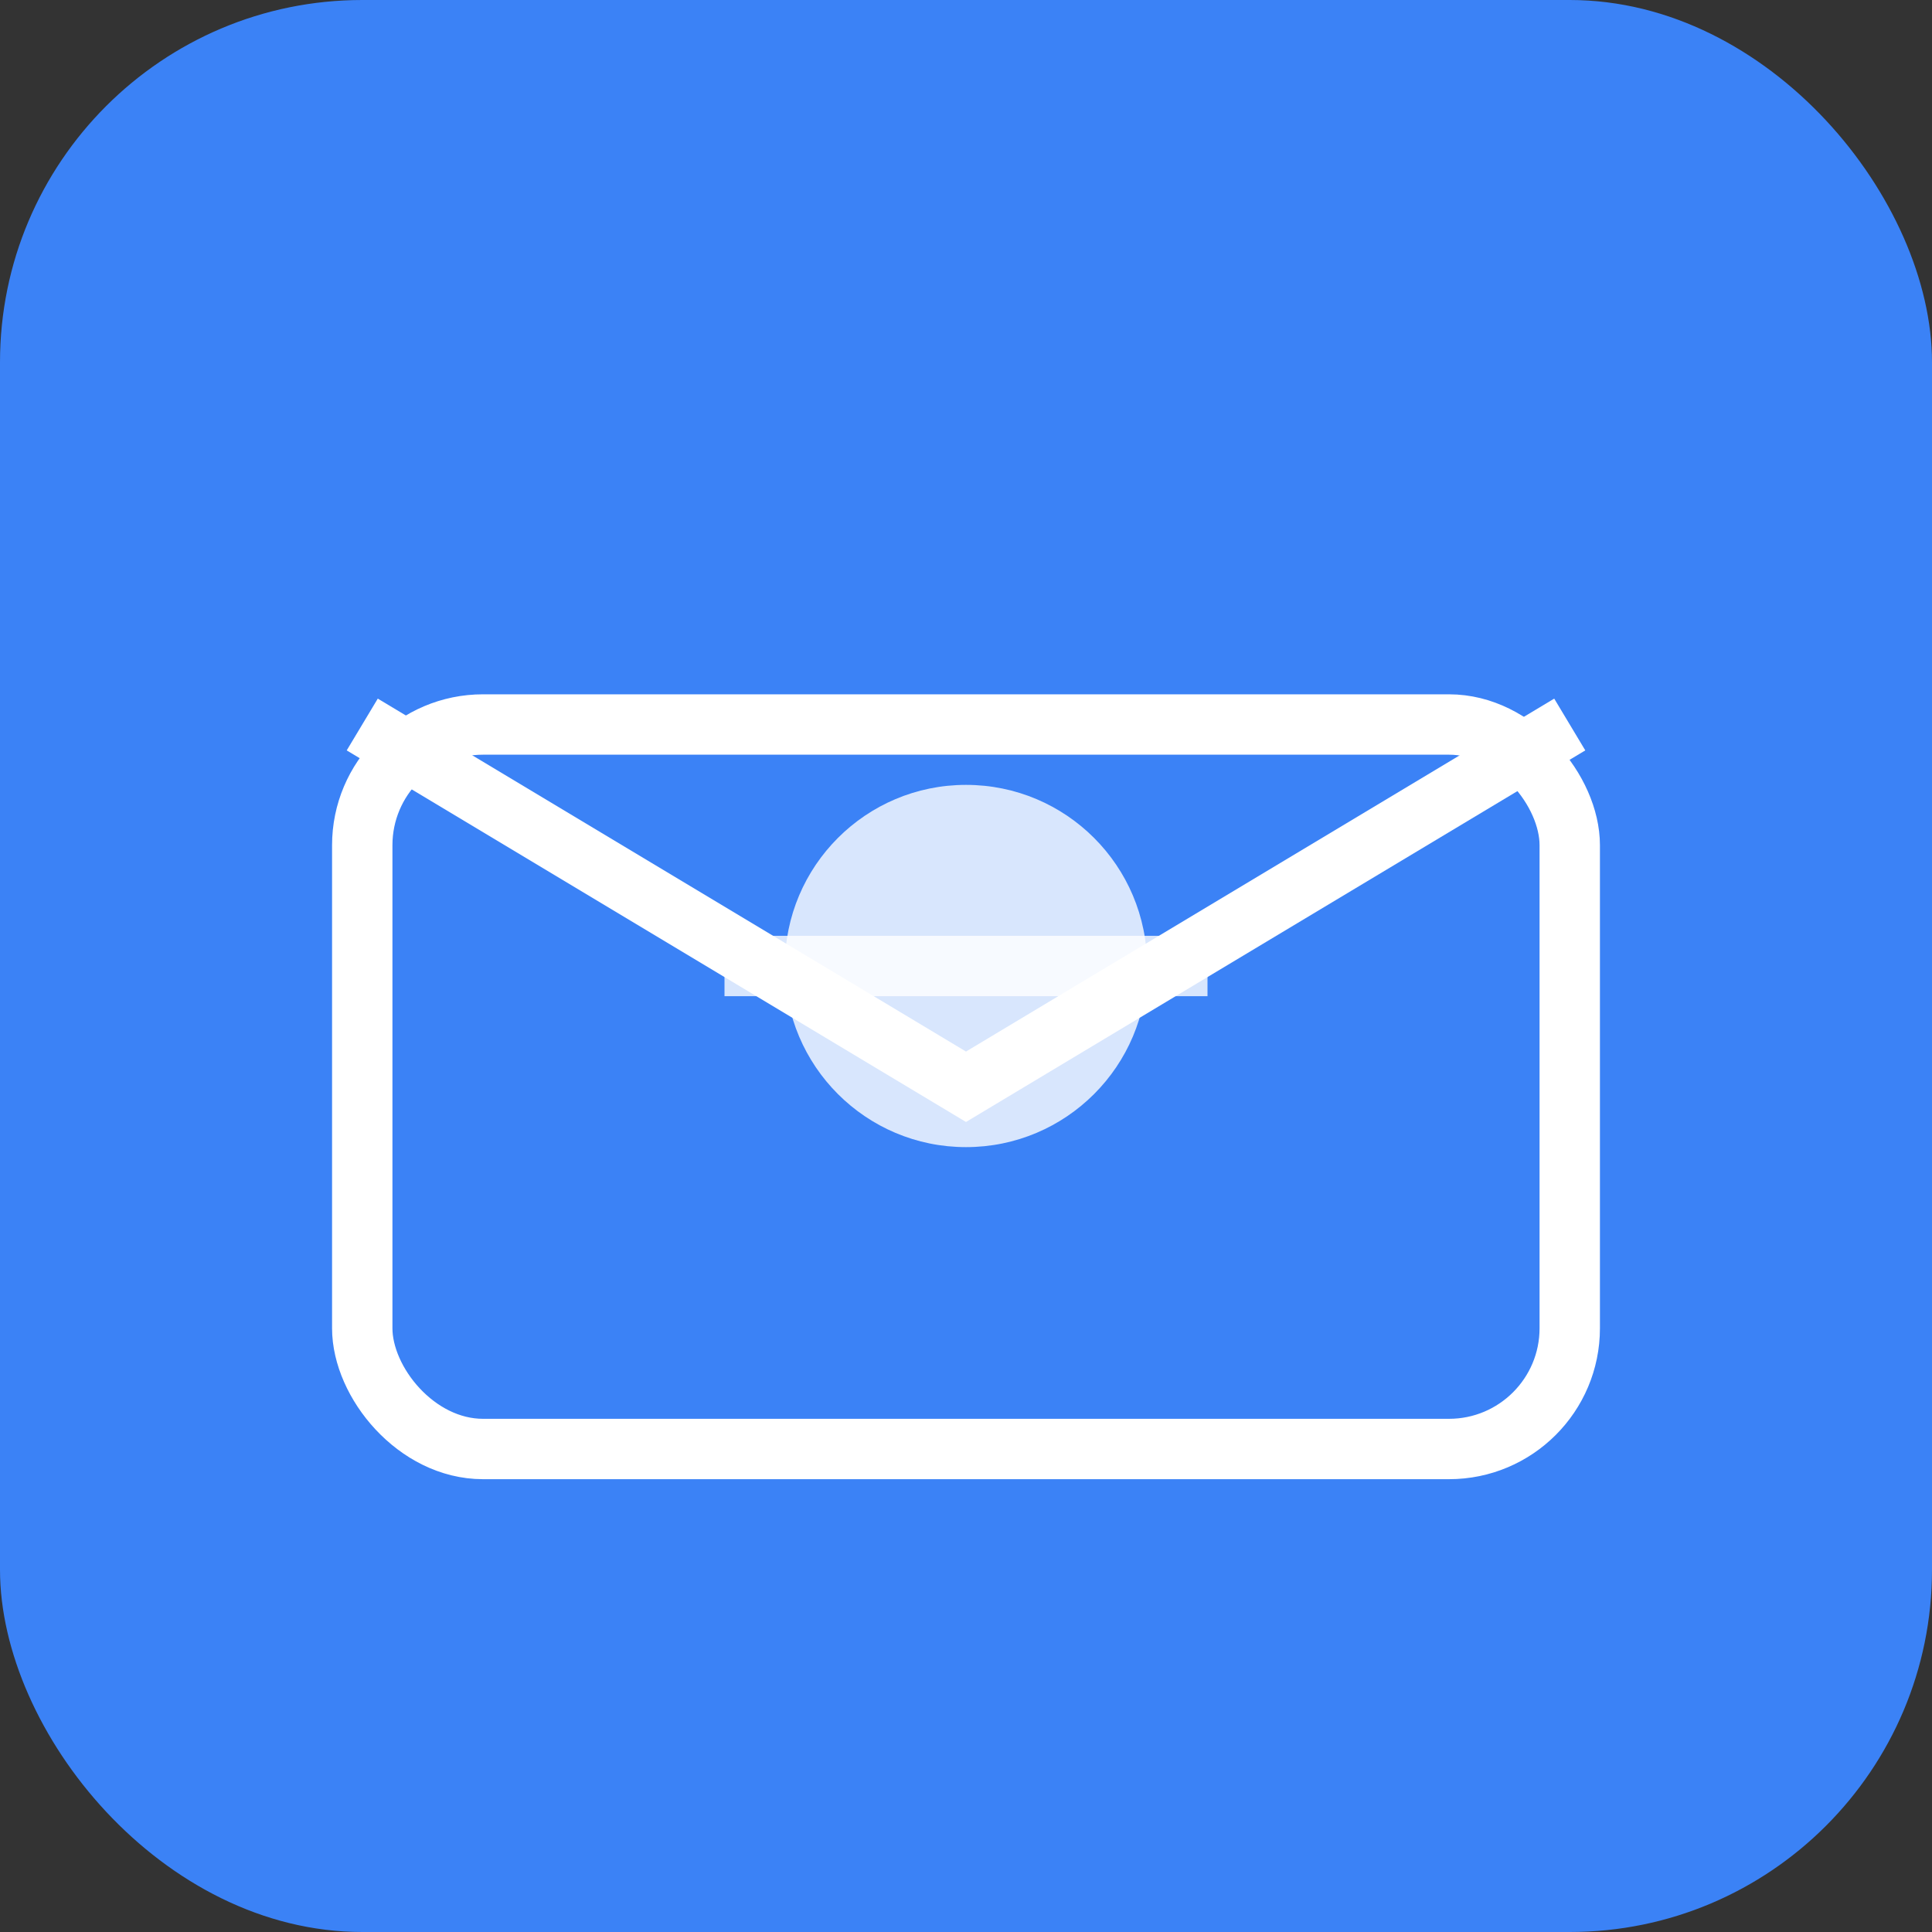 
<svg width="32" height="32" viewBox="0 0 32 32" fill="none" xmlns="http://www.w3.org/2000/svg">
  <rect x="0" y="0" width="32" height="32" fill="#333333" stroke="none"/>
  <!-- Background -->
  <rect width="32" height="32" rx="6" fill="#3B82F6" />
  
  <!-- Envelope -->
  <path d="M26 12L16 18L6 12" stroke="white" strokeWidth="2" strokeLinecap="round" strokeLinejoin="round" />
  <rect x="6" y="12" width="20" height="12" rx="2" stroke="white" strokeWidth="2" strokeLinecap="round" strokeLinejoin="round" />
  
  <!-- Lock symbol -->
  <circle cx="16" cy="16" r="3" fill="white" opacity="0.8" />
  <!-- Hidden content symbol -->
  <path d="M12 16H20" stroke="white" strokeWidth="2" strokeLinecap="round" opacity="0.8" />
</svg>
